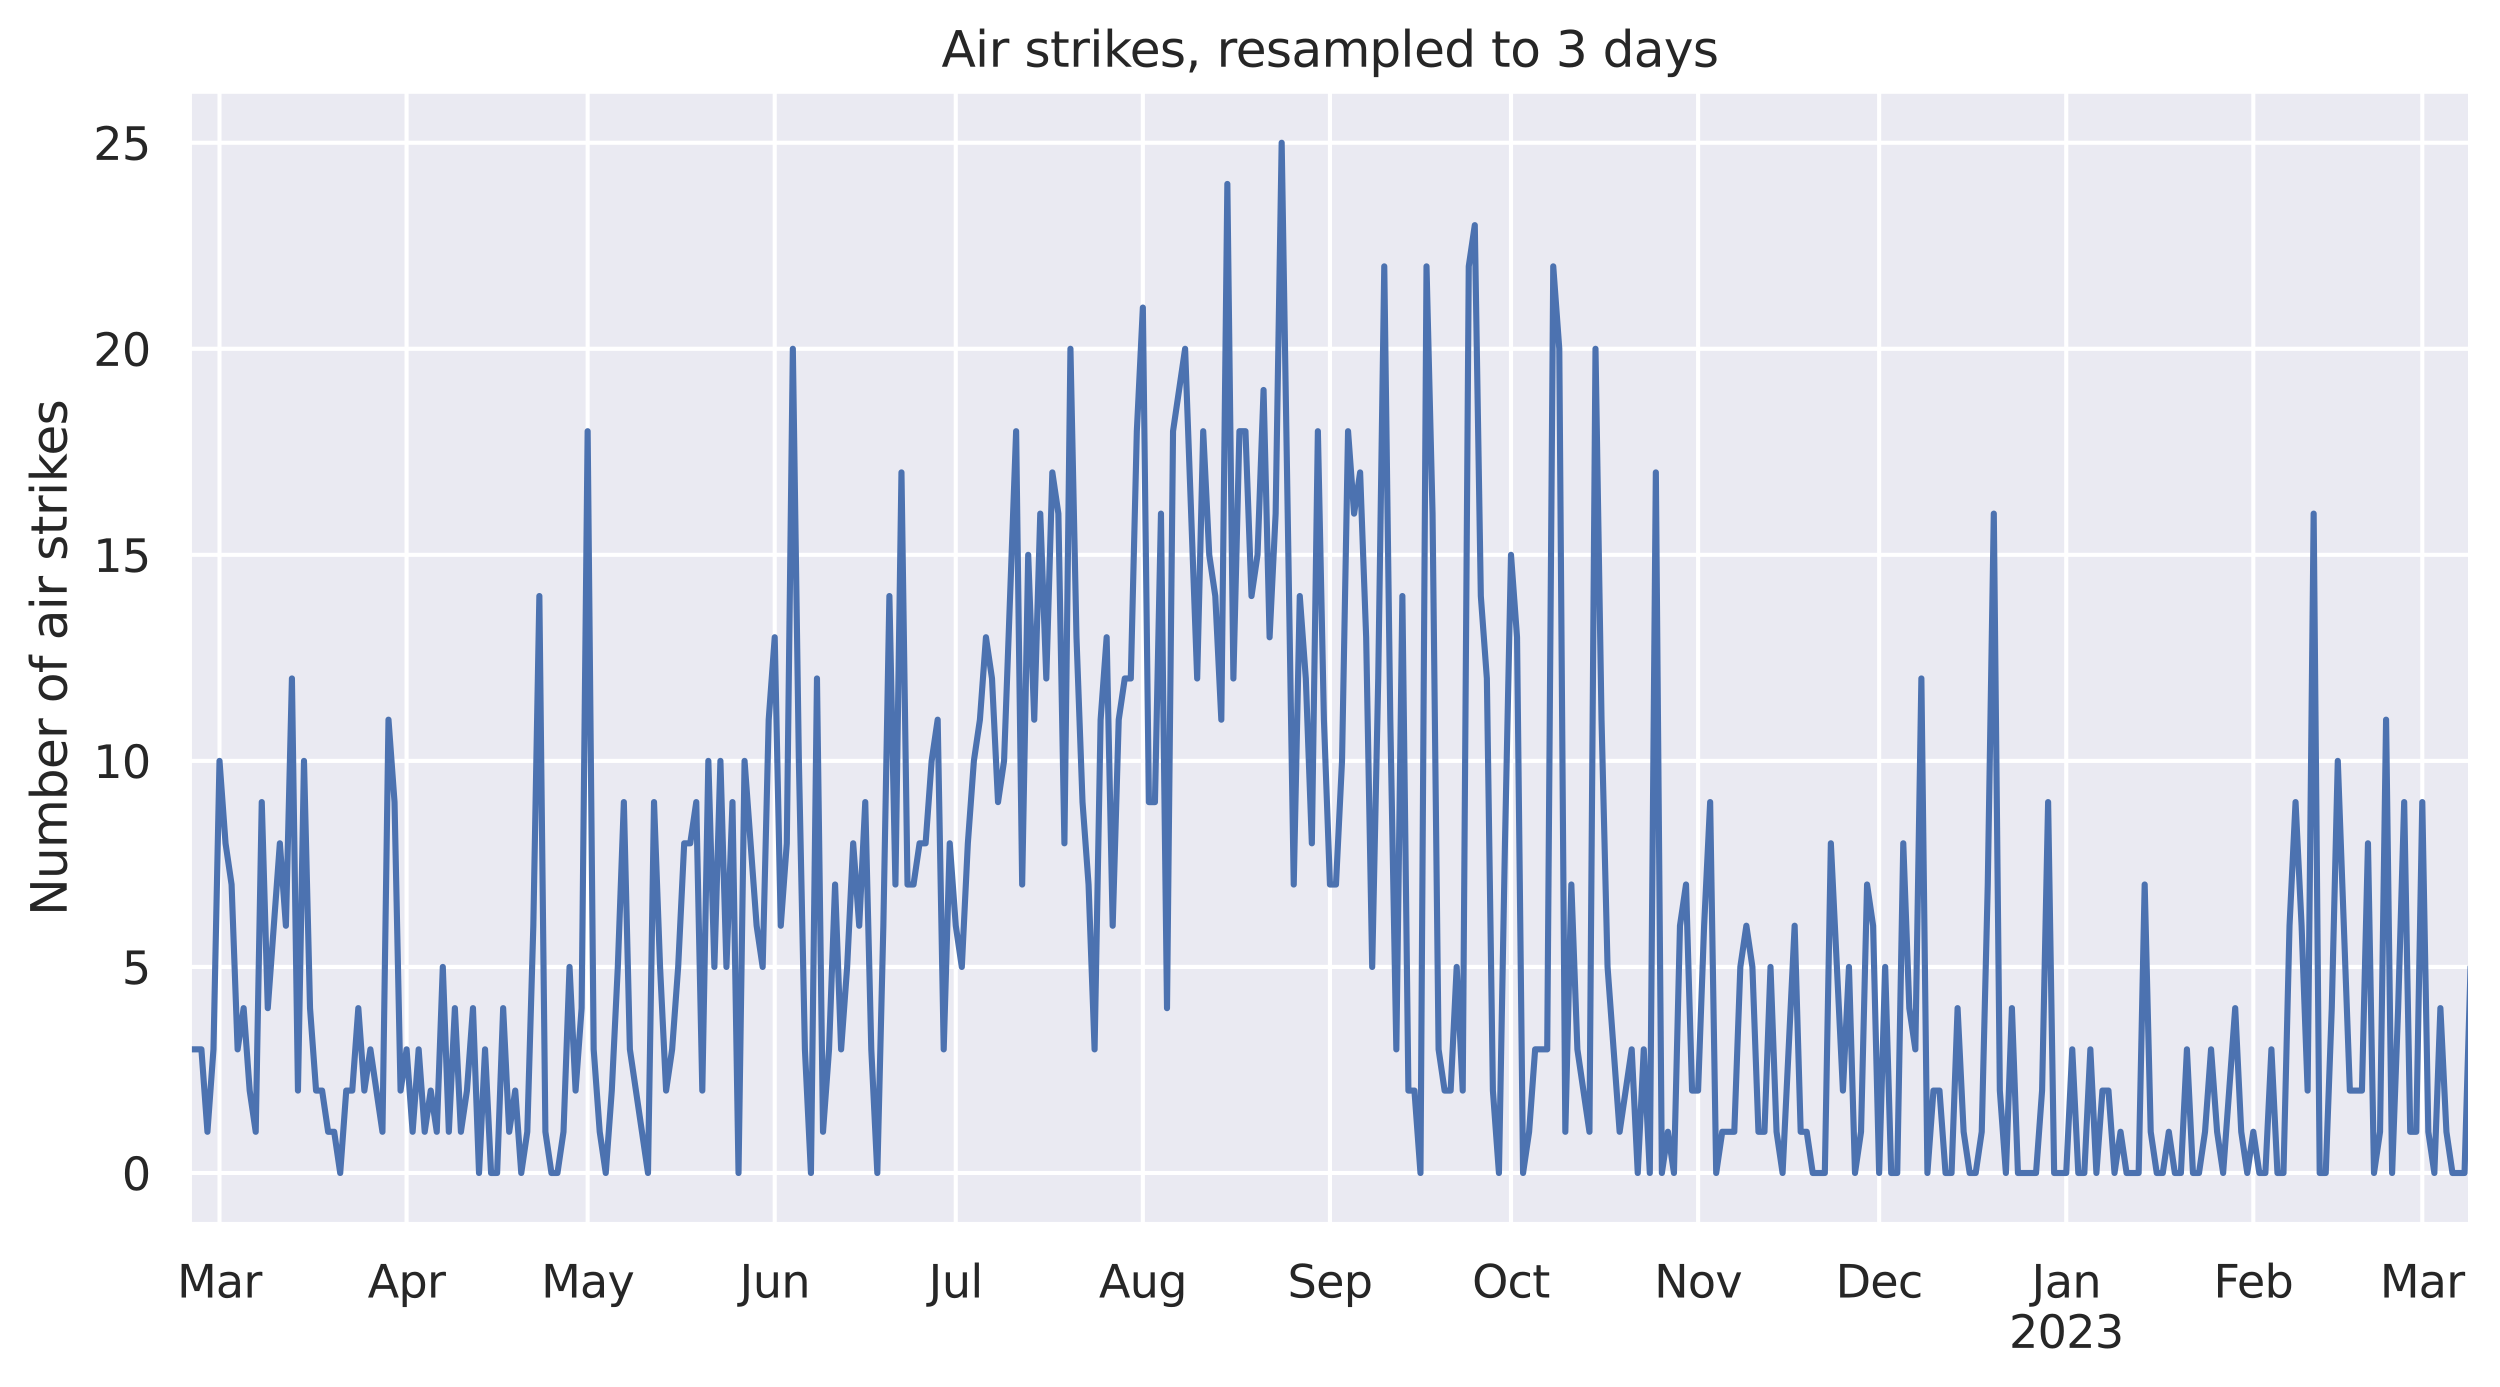 <?xml version="1.0" encoding="utf-8" standalone="no"?>
<!DOCTYPE svg PUBLIC "-//W3C//DTD SVG 1.1//EN"
  "http://www.w3.org/Graphics/SVG/1.1/DTD/svg11.dtd">
<svg xmlns:xlink="http://www.w3.org/1999/xlink" width="611.511pt" height="339.182pt" viewBox="0 0 611.511 339.182" xmlns="http://www.w3.org/2000/svg" version="1.1">
 <defs>
  <style type="text/css">*{stroke-linejoin: round; stroke-linecap: butt}</style>
 </defs>
 <g id="figure_1">
  <g id="patch_1">
   <path d="M 0 339.182 
L 611.511 339.182 
L 611.511 0 
L 0 0 
z
" style="fill: #ffffff"/>
  </g>
  <g id="axes_1">
   <g id="patch_2">
    <path d="M 46.311 299.518 
L 604.311 299.518 
L 604.311 22.318 
L 46.311 22.318 
z
" style="fill: #eaeaf2"/>
   </g>
   <g id="matplotlib.axis_1">
    <g id="xtick_1">
     <g id="line2d_1">
      <path d="M 46.311 299.518 
L 46.311 22.318 
" clip-path="url(#p146aaa5c6b)" style="fill: none; stroke: #ffffff; stroke-linecap: round"/>
     </g>
    </g>
    <g id="xtick_2">
     <g id="line2d_2">
      <path d="M 53.692 299.518 
L 53.692 22.318 
" clip-path="url(#p146aaa5c6b)" style="fill: none; stroke: #ffffff; stroke-linecap: round"/>
     </g>
     <g id="text_1">
      <!-- Mar -->
      <g style="fill: #262626" transform="translate(43.315 317.376) scale(0.11 -0.11)">
       <defs>
        <path id="DejaVuSans-4d" d="M 628 4666 
L 1569 4666 
L 2759 1491 
L 3956 4666 
L 4897 4666 
L 4897 0 
L 4281 0 
L 4281 4097 
L 3078 897 
L 2444 897 
L 1241 4097 
L 1241 0 
L 628 0 
L 628 4666 
z
" transform="scale(0.016)"/>
        <path id="DejaVuSans-61" d="M 2194 1759 
Q 1497 1759 1228 1600 
Q 959 1441 959 1056 
Q 959 750 1161 570 
Q 1363 391 1709 391 
Q 2188 391 2477 730 
Q 2766 1069 2766 1631 
L 2766 1759 
L 2194 1759 
z
M 3341 1997 
L 3341 0 
L 2766 0 
L 2766 531 
Q 2569 213 2275 61 
Q 1981 -91 1556 -91 
Q 1019 -91 701 211 
Q 384 513 384 1019 
Q 384 1609 779 1909 
Q 1175 2209 1959 2209 
L 2766 2209 
L 2766 2266 
Q 2766 2663 2505 2880 
Q 2244 3097 1772 3097 
Q 1472 3097 1187 3025 
Q 903 2953 641 2809 
L 641 3341 
Q 956 3463 1253 3523 
Q 1550 3584 1831 3584 
Q 2591 3584 2966 3190 
Q 3341 2797 3341 1997 
z
" transform="scale(0.016)"/>
        <path id="DejaVuSans-72" d="M 2631 2963 
Q 2534 3019 2420 3045 
Q 2306 3072 2169 3072 
Q 1681 3072 1420 2755 
Q 1159 2438 1159 1844 
L 1159 0 
L 581 0 
L 581 3500 
L 1159 3500 
L 1159 2956 
Q 1341 3275 1631 3429 
Q 1922 3584 2338 3584 
Q 2397 3584 2469 3576 
Q 2541 3569 2628 3553 
L 2631 2963 
z
" transform="scale(0.016)"/>
       </defs>
       <use xlink:href="#DejaVuSans-4d"/>
       <use xlink:href="#DejaVuSans-61" x="86.279"/>
       <use xlink:href="#DejaVuSans-72" x="147.559"/>
      </g>
     </g>
    </g>
    <g id="xtick_3">
     <g id="line2d_3">
      <path d="M 99.454 299.518 
L 99.454 22.318 
" clip-path="url(#p146aaa5c6b)" style="fill: none; stroke: #ffffff; stroke-linecap: round"/>
     </g>
     <g id="text_2">
      <!-- Apr -->
      <g style="fill: #262626" transform="translate(89.939 317.376) scale(0.11 -0.11)">
       <defs>
        <path id="DejaVuSans-41" d="M 2188 4044 
L 1331 1722 
L 3047 1722 
L 2188 4044 
z
M 1831 4666 
L 2547 4666 
L 4325 0 
L 3669 0 
L 3244 1197 
L 1141 1197 
L 716 0 
L 50 0 
L 1831 4666 
z
" transform="scale(0.016)"/>
        <path id="DejaVuSans-70" d="M 1159 525 
L 1159 -1331 
L 581 -1331 
L 581 3500 
L 1159 3500 
L 1159 2969 
Q 1341 3281 1617 3432 
Q 1894 3584 2278 3584 
Q 2916 3584 3314 3078 
Q 3713 2572 3713 1747 
Q 3713 922 3314 415 
Q 2916 -91 2278 -91 
Q 1894 -91 1617 61 
Q 1341 213 1159 525 
z
M 3116 1747 
Q 3116 2381 2855 2742 
Q 2594 3103 2138 3103 
Q 1681 3103 1420 2742 
Q 1159 2381 1159 1747 
Q 1159 1113 1420 752 
Q 1681 391 2138 391 
Q 2594 391 2855 752 
Q 3116 1113 3116 1747 
z
" transform="scale(0.016)"/>
       </defs>
       <use xlink:href="#DejaVuSans-41"/>
       <use xlink:href="#DejaVuSans-70" x="68.408"/>
       <use xlink:href="#DejaVuSans-72" x="131.885"/>
      </g>
     </g>
    </g>
    <g id="xtick_4">
     <g id="line2d_4">
      <path d="M 143.74 299.518 
L 143.74 22.318 
" clip-path="url(#p146aaa5c6b)" style="fill: none; stroke: #ffffff; stroke-linecap: round"/>
     </g>
     <g id="text_3">
      <!-- May -->
      <g style="fill: #262626" transform="translate(132.369 317.376) scale(0.11 -0.11)">
       <defs>
        <path id="DejaVuSans-79" d="M 2059 -325 
Q 1816 -950 1584 -1140 
Q 1353 -1331 966 -1331 
L 506 -1331 
L 506 -850 
L 844 -850 
Q 1081 -850 1212 -737 
Q 1344 -625 1503 -206 
L 1606 56 
L 191 3500 
L 800 3500 
L 1894 763 
L 2988 3500 
L 3597 3500 
L 2059 -325 
z
" transform="scale(0.016)"/>
       </defs>
       <use xlink:href="#DejaVuSans-4d"/>
       <use xlink:href="#DejaVuSans-61" x="86.279"/>
       <use xlink:href="#DejaVuSans-79" x="147.559"/>
      </g>
     </g>
    </g>
    <g id="xtick_5">
     <g id="line2d_5">
      <path d="M 189.502 299.518 
L 189.502 22.318 
" clip-path="url(#p146aaa5c6b)" style="fill: none; stroke: #ffffff; stroke-linecap: round"/>
     </g>
     <g id="text_4">
      <!-- Jun -->
      <g style="fill: #262626" transform="translate(180.908 317.376) scale(0.11 -0.11)">
       <defs>
        <path id="DejaVuSans-4a" d="M 628 4666 
L 1259 4666 
L 1259 325 
Q 1259 -519 939 -900 
Q 619 -1281 -91 -1281 
L -331 -1281 
L -331 -750 
L -134 -750 
Q 284 -750 456 -515 
Q 628 -281 628 325 
L 628 4666 
z
" transform="scale(0.016)"/>
        <path id="DejaVuSans-75" d="M 544 1381 
L 544 3500 
L 1119 3500 
L 1119 1403 
Q 1119 906 1312 657 
Q 1506 409 1894 409 
Q 2359 409 2629 706 
Q 2900 1003 2900 1516 
L 2900 3500 
L 3475 3500 
L 3475 0 
L 2900 0 
L 2900 538 
Q 2691 219 2414 64 
Q 2138 -91 1772 -91 
Q 1169 -91 856 284 
Q 544 659 544 1381 
z
M 1991 3584 
L 1991 3584 
z
" transform="scale(0.016)"/>
        <path id="DejaVuSans-6e" d="M 3513 2113 
L 3513 0 
L 2938 0 
L 2938 2094 
Q 2938 2591 2744 2837 
Q 2550 3084 2163 3084 
Q 1697 3084 1428 2787 
Q 1159 2491 1159 1978 
L 1159 0 
L 581 0 
L 581 3500 
L 1159 3500 
L 1159 2956 
Q 1366 3272 1645 3428 
Q 1925 3584 2291 3584 
Q 2894 3584 3203 3211 
Q 3513 2838 3513 2113 
z
" transform="scale(0.016)"/>
       </defs>
       <use xlink:href="#DejaVuSans-4a"/>
       <use xlink:href="#DejaVuSans-75" x="29.492"/>
       <use xlink:href="#DejaVuSans-6e" x="92.871"/>
      </g>
     </g>
    </g>
    <g id="xtick_6">
     <g id="line2d_6">
      <path d="M 233.787 299.518 
L 233.787 22.318 
" clip-path="url(#p146aaa5c6b)" style="fill: none; stroke: #ffffff; stroke-linecap: round"/>
     </g>
     <g id="text_5">
      <!-- Jul -->
      <g style="fill: #262626" transform="translate(227.151 317.376) scale(0.11 -0.11)">
       <defs>
        <path id="DejaVuSans-6c" d="M 603 4863 
L 1178 4863 
L 1178 0 
L 603 0 
L 603 4863 
z
" transform="scale(0.016)"/>
       </defs>
       <use xlink:href="#DejaVuSans-4a"/>
       <use xlink:href="#DejaVuSans-75" x="29.492"/>
       <use xlink:href="#DejaVuSans-6c" x="92.871"/>
      </g>
     </g>
    </g>
    <g id="xtick_7">
     <g id="line2d_7">
      <path d="M 279.549 299.518 
L 279.549 22.318 
" clip-path="url(#p146aaa5c6b)" style="fill: none; stroke: #ffffff; stroke-linecap: round"/>
     </g>
     <g id="text_6">
      <!-- Aug -->
      <g style="fill: #262626" transform="translate(268.81 317.376) scale(0.11 -0.11)">
       <defs>
        <path id="DejaVuSans-67" d="M 2906 1791 
Q 2906 2416 2648 2759 
Q 2391 3103 1925 3103 
Q 1463 3103 1205 2759 
Q 947 2416 947 1791 
Q 947 1169 1205 825 
Q 1463 481 1925 481 
Q 2391 481 2648 825 
Q 2906 1169 2906 1791 
z
M 3481 434 
Q 3481 -459 3084 -895 
Q 2688 -1331 1869 -1331 
Q 1566 -1331 1297 -1286 
Q 1028 -1241 775 -1147 
L 775 -588 
Q 1028 -725 1275 -790 
Q 1522 -856 1778 -856 
Q 2344 -856 2625 -561 
Q 2906 -266 2906 331 
L 2906 616 
Q 2728 306 2450 153 
Q 2172 0 1784 0 
Q 1141 0 747 490 
Q 353 981 353 1791 
Q 353 2603 747 3093 
Q 1141 3584 1784 3584 
Q 2172 3584 2450 3431 
Q 2728 3278 2906 2969 
L 2906 3500 
L 3481 3500 
L 3481 434 
z
" transform="scale(0.016)"/>
       </defs>
       <use xlink:href="#DejaVuSans-41"/>
       <use xlink:href="#DejaVuSans-75" x="68.408"/>
       <use xlink:href="#DejaVuSans-67" x="131.787"/>
      </g>
     </g>
    </g>
    <g id="xtick_8">
     <g id="line2d_8">
      <path d="M 325.311 299.518 
L 325.311 22.318 
" clip-path="url(#p146aaa5c6b)" style="fill: none; stroke: #ffffff; stroke-linecap: round"/>
     </g>
     <g id="text_7">
      <!-- Sep -->
      <g style="fill: #262626" transform="translate(314.944 317.376) scale(0.11 -0.11)">
       <defs>
        <path id="DejaVuSans-53" d="M 3425 4513 
L 3425 3897 
Q 3066 4069 2747 4153 
Q 2428 4238 2131 4238 
Q 1616 4238 1336 4038 
Q 1056 3838 1056 3469 
Q 1056 3159 1242 3001 
Q 1428 2844 1947 2747 
L 2328 2669 
Q 3034 2534 3370 2195 
Q 3706 1856 3706 1288 
Q 3706 609 3251 259 
Q 2797 -91 1919 -91 
Q 1588 -91 1214 -16 
Q 841 59 441 206 
L 441 856 
Q 825 641 1194 531 
Q 1563 422 1919 422 
Q 2459 422 2753 634 
Q 3047 847 3047 1241 
Q 3047 1584 2836 1778 
Q 2625 1972 2144 2069 
L 1759 2144 
Q 1053 2284 737 2584 
Q 422 2884 422 3419 
Q 422 4038 858 4394 
Q 1294 4750 2059 4750 
Q 2388 4750 2728 4690 
Q 3069 4631 3425 4513 
z
" transform="scale(0.016)"/>
        <path id="DejaVuSans-65" d="M 3597 1894 
L 3597 1613 
L 953 1613 
Q 991 1019 1311 708 
Q 1631 397 2203 397 
Q 2534 397 2845 478 
Q 3156 559 3463 722 
L 3463 178 
Q 3153 47 2828 -22 
Q 2503 -91 2169 -91 
Q 1331 -91 842 396 
Q 353 884 353 1716 
Q 353 2575 817 3079 
Q 1281 3584 2069 3584 
Q 2775 3584 3186 3129 
Q 3597 2675 3597 1894 
z
M 3022 2063 
Q 3016 2534 2758 2815 
Q 2500 3097 2075 3097 
Q 1594 3097 1305 2825 
Q 1016 2553 972 2059 
L 3022 2063 
z
" transform="scale(0.016)"/>
       </defs>
       <use xlink:href="#DejaVuSans-53"/>
       <use xlink:href="#DejaVuSans-65" x="63.477"/>
       <use xlink:href="#DejaVuSans-70" x="125"/>
      </g>
     </g>
    </g>
    <g id="xtick_9">
     <g id="line2d_9">
      <path d="M 369.597 299.518 
L 369.597 22.318 
" clip-path="url(#p146aaa5c6b)" style="fill: none; stroke: #ffffff; stroke-linecap: round"/>
     </g>
     <g id="text_8">
      <!-- Oct -->
      <g style="fill: #262626" transform="translate(360.087 317.376) scale(0.11 -0.11)">
       <defs>
        <path id="DejaVuSans-4f" d="M 2522 4238 
Q 1834 4238 1429 3725 
Q 1025 3213 1025 2328 
Q 1025 1447 1429 934 
Q 1834 422 2522 422 
Q 3209 422 3611 934 
Q 4013 1447 4013 2328 
Q 4013 3213 3611 3725 
Q 3209 4238 2522 4238 
z
M 2522 4750 
Q 3503 4750 4090 4092 
Q 4678 3434 4678 2328 
Q 4678 1225 4090 567 
Q 3503 -91 2522 -91 
Q 1538 -91 948 565 
Q 359 1222 359 2328 
Q 359 3434 948 4092 
Q 1538 4750 2522 4750 
z
" transform="scale(0.016)"/>
        <path id="DejaVuSans-63" d="M 3122 3366 
L 3122 2828 
Q 2878 2963 2633 3030 
Q 2388 3097 2138 3097 
Q 1578 3097 1268 2742 
Q 959 2388 959 1747 
Q 959 1106 1268 751 
Q 1578 397 2138 397 
Q 2388 397 2633 464 
Q 2878 531 3122 666 
L 3122 134 
Q 2881 22 2623 -34 
Q 2366 -91 2075 -91 
Q 1284 -91 818 406 
Q 353 903 353 1747 
Q 353 2603 823 3093 
Q 1294 3584 2113 3584 
Q 2378 3584 2631 3529 
Q 2884 3475 3122 3366 
z
" transform="scale(0.016)"/>
        <path id="DejaVuSans-74" d="M 1172 4494 
L 1172 3500 
L 2356 3500 
L 2356 3053 
L 1172 3053 
L 1172 1153 
Q 1172 725 1289 603 
Q 1406 481 1766 481 
L 2356 481 
L 2356 0 
L 1766 0 
Q 1100 0 847 248 
Q 594 497 594 1153 
L 594 3053 
L 172 3053 
L 172 3500 
L 594 3500 
L 594 4494 
L 1172 4494 
z
" transform="scale(0.016)"/>
       </defs>
       <use xlink:href="#DejaVuSans-4f"/>
       <use xlink:href="#DejaVuSans-63" x="78.711"/>
       <use xlink:href="#DejaVuSans-74" x="133.691"/>
      </g>
     </g>
    </g>
    <g id="xtick_10">
     <g id="line2d_10">
      <path d="M 415.359 299.518 
L 415.359 22.318 
" clip-path="url(#p146aaa5c6b)" style="fill: none; stroke: #ffffff; stroke-linecap: round"/>
     </g>
     <g id="text_9">
      <!-- Nov -->
      <g style="fill: #262626" transform="translate(404.624 317.376) scale(0.11 -0.11)">
       <defs>
        <path id="DejaVuSans-4e" d="M 628 4666 
L 1478 4666 
L 3547 763 
L 3547 4666 
L 4159 4666 
L 4159 0 
L 3309 0 
L 1241 3903 
L 1241 0 
L 628 0 
L 628 4666 
z
" transform="scale(0.016)"/>
        <path id="DejaVuSans-6f" d="M 1959 3097 
Q 1497 3097 1228 2736 
Q 959 2375 959 1747 
Q 959 1119 1226 758 
Q 1494 397 1959 397 
Q 2419 397 2687 759 
Q 2956 1122 2956 1747 
Q 2956 2369 2687 2733 
Q 2419 3097 1959 3097 
z
M 1959 3584 
Q 2709 3584 3137 3096 
Q 3566 2609 3566 1747 
Q 3566 888 3137 398 
Q 2709 -91 1959 -91 
Q 1206 -91 779 398 
Q 353 888 353 1747 
Q 353 2609 779 3096 
Q 1206 3584 1959 3584 
z
" transform="scale(0.016)"/>
        <path id="DejaVuSans-76" d="M 191 3500 
L 800 3500 
L 1894 563 
L 2988 3500 
L 3597 3500 
L 2284 0 
L 1503 0 
L 191 3500 
z
" transform="scale(0.016)"/>
       </defs>
       <use xlink:href="#DejaVuSans-4e"/>
       <use xlink:href="#DejaVuSans-6f" x="74.805"/>
       <use xlink:href="#DejaVuSans-76" x="135.986"/>
      </g>
     </g>
    </g>
    <g id="xtick_11">
     <g id="line2d_11">
      <path d="M 459.645 299.518 
L 459.645 22.318 
" clip-path="url(#p146aaa5c6b)" style="fill: none; stroke: #ffffff; stroke-linecap: round"/>
     </g>
     <g id="text_10">
      <!-- Dec -->
      <g style="fill: #262626" transform="translate(449.001 317.376) scale(0.11 -0.11)">
       <defs>
        <path id="DejaVuSans-44" d="M 1259 4147 
L 1259 519 
L 2022 519 
Q 2988 519 3436 956 
Q 3884 1394 3884 2338 
Q 3884 3275 3436 3711 
Q 2988 4147 2022 4147 
L 1259 4147 
z
M 628 4666 
L 1925 4666 
Q 3281 4666 3915 4102 
Q 4550 3538 4550 2338 
Q 4550 1131 3912 565 
Q 3275 0 1925 0 
L 628 0 
L 628 4666 
z
" transform="scale(0.016)"/>
       </defs>
       <use xlink:href="#DejaVuSans-44"/>
       <use xlink:href="#DejaVuSans-65" x="77.002"/>
       <use xlink:href="#DejaVuSans-63" x="138.525"/>
      </g>
     </g>
    </g>
    <g id="xtick_12">
     <g id="line2d_12">
      <path d="M 505.406 299.518 
L 505.406 22.318 
" clip-path="url(#p146aaa5c6b)" style="fill: none; stroke: #ffffff; stroke-linecap: round"/>
     </g>
     <g id="text_11">
      <!-- Jan -->
      <g style="fill: #262626" transform="translate(496.928 317.376) scale(0.11 -0.11)">
       <use xlink:href="#DejaVuSans-4a"/>
       <use xlink:href="#DejaVuSans-61" x="29.492"/>
       <use xlink:href="#DejaVuSans-6e" x="90.771"/>
      </g>
      <!-- 2023 -->
      <g style="fill: #262626" transform="translate(491.409 329.694) scale(0.11 -0.11)">
       <defs>
        <path id="DejaVuSans-32" d="M 1228 531 
L 3431 531 
L 3431 0 
L 469 0 
L 469 531 
Q 828 903 1448 1529 
Q 2069 2156 2228 2338 
Q 2531 2678 2651 2914 
Q 2772 3150 2772 3378 
Q 2772 3750 2511 3984 
Q 2250 4219 1831 4219 
Q 1534 4219 1204 4116 
Q 875 4013 500 3803 
L 500 4441 
Q 881 4594 1212 4672 
Q 1544 4750 1819 4750 
Q 2544 4750 2975 4387 
Q 3406 4025 3406 3419 
Q 3406 3131 3298 2873 
Q 3191 2616 2906 2266 
Q 2828 2175 2409 1742 
Q 1991 1309 1228 531 
z
" transform="scale(0.016)"/>
        <path id="DejaVuSans-30" d="M 2034 4250 
Q 1547 4250 1301 3770 
Q 1056 3291 1056 2328 
Q 1056 1369 1301 889 
Q 1547 409 2034 409 
Q 2525 409 2770 889 
Q 3016 1369 3016 2328 
Q 3016 3291 2770 3770 
Q 2525 4250 2034 4250 
z
M 2034 4750 
Q 2819 4750 3233 4129 
Q 3647 3509 3647 2328 
Q 3647 1150 3233 529 
Q 2819 -91 2034 -91 
Q 1250 -91 836 529 
Q 422 1150 422 2328 
Q 422 3509 836 4129 
Q 1250 4750 2034 4750 
z
" transform="scale(0.016)"/>
        <path id="DejaVuSans-33" d="M 2597 2516 
Q 3050 2419 3304 2112 
Q 3559 1806 3559 1356 
Q 3559 666 3084 287 
Q 2609 -91 1734 -91 
Q 1441 -91 1130 -33 
Q 819 25 488 141 
L 488 750 
Q 750 597 1062 519 
Q 1375 441 1716 441 
Q 2309 441 2620 675 
Q 2931 909 2931 1356 
Q 2931 1769 2642 2001 
Q 2353 2234 1838 2234 
L 1294 2234 
L 1294 2753 
L 1863 2753 
Q 2328 2753 2575 2939 
Q 2822 3125 2822 3475 
Q 2822 3834 2567 4026 
Q 2313 4219 1838 4219 
Q 1578 4219 1281 4162 
Q 984 4106 628 3988 
L 628 4550 
Q 988 4650 1302 4700 
Q 1616 4750 1894 4750 
Q 2613 4750 3031 4423 
Q 3450 4097 3450 3541 
Q 3450 3153 3228 2886 
Q 3006 2619 2597 2516 
z
" transform="scale(0.016)"/>
       </defs>
       <use xlink:href="#DejaVuSans-32"/>
       <use xlink:href="#DejaVuSans-30" x="63.623"/>
       <use xlink:href="#DejaVuSans-32" x="127.246"/>
       <use xlink:href="#DejaVuSans-33" x="190.869"/>
      </g>
     </g>
    </g>
    <g id="xtick_13">
     <g id="line2d_13">
      <path d="M 551.168 299.518 
L 551.168 22.318 
" clip-path="url(#p146aaa5c6b)" style="fill: none; stroke: #ffffff; stroke-linecap: round"/>
     </g>
     <g id="text_12">
      <!-- Feb -->
      <g style="fill: #262626" transform="translate(541.432 317.376) scale(0.11 -0.11)">
       <defs>
        <path id="DejaVuSans-46" d="M 628 4666 
L 3309 4666 
L 3309 4134 
L 1259 4134 
L 1259 2759 
L 3109 2759 
L 3109 2228 
L 1259 2228 
L 1259 0 
L 628 0 
L 628 4666 
z
" transform="scale(0.016)"/>
        <path id="DejaVuSans-62" d="M 3116 1747 
Q 3116 2381 2855 2742 
Q 2594 3103 2138 3103 
Q 1681 3103 1420 2742 
Q 1159 2381 1159 1747 
Q 1159 1113 1420 752 
Q 1681 391 2138 391 
Q 2594 391 2855 752 
Q 3116 1113 3116 1747 
z
M 1159 2969 
Q 1341 3281 1617 3432 
Q 1894 3584 2278 3584 
Q 2916 3584 3314 3078 
Q 3713 2572 3713 1747 
Q 3713 922 3314 415 
Q 2916 -91 2278 -91 
Q 1894 -91 1617 61 
Q 1341 213 1159 525 
L 1159 0 
L 581 0 
L 581 4863 
L 1159 4863 
L 1159 2969 
z
" transform="scale(0.016)"/>
       </defs>
       <use xlink:href="#DejaVuSans-46"/>
       <use xlink:href="#DejaVuSans-65" x="52.02"/>
       <use xlink:href="#DejaVuSans-62" x="113.543"/>
      </g>
     </g>
    </g>
    <g id="xtick_14">
     <g id="line2d_14">
      <path d="M 592.502 299.518 
L 592.502 22.318 
" clip-path="url(#p146aaa5c6b)" style="fill: none; stroke: #ffffff; stroke-linecap: round"/>
     </g>
     <g id="text_13">
      <!-- Mar -->
      <g style="fill: #262626" transform="translate(582.125 317.376) scale(0.11 -0.11)">
       <use xlink:href="#DejaVuSans-4d"/>
       <use xlink:href="#DejaVuSans-61" x="86.279"/>
       <use xlink:href="#DejaVuSans-72" x="147.559"/>
      </g>
     </g>
    </g>
    <g id="xtick_15">
     <g id="line2d_15">
      <path d="M 604.311 299.518 
L 604.311 22.318 
" clip-path="url(#p146aaa5c6b)" style="fill: none; stroke: #ffffff; stroke-linecap: round"/>
     </g>
    </g>
    <g id="xtick_16"/>
    <g id="xtick_17"/>
    <g id="xtick_18"/>
    <g id="xtick_19"/>
    <g id="xtick_20"/>
    <g id="xtick_21"/>
    <g id="xtick_22"/>
    <g id="xtick_23"/>
    <g id="xtick_24"/>
    <g id="xtick_25"/>
    <g id="xtick_26"/>
    <g id="xtick_27"/>
    <g id="xtick_28"/>
    <g id="xtick_29"/>
    <g id="xtick_30"/>
    <g id="xtick_31"/>
    <g id="xtick_32"/>
    <g id="xtick_33"/>
    <g id="xtick_34"/>
    <g id="xtick_35"/>
    <g id="xtick_36"/>
    <g id="xtick_37"/>
    <g id="xtick_38"/>
    <g id="xtick_39"/>
    <g id="xtick_40"/>
    <g id="xtick_41"/>
    <g id="xtick_42"/>
    <g id="xtick_43"/>
    <g id="xtick_44"/>
    <g id="xtick_45"/>
    <g id="xtick_46"/>
    <g id="xtick_47"/>
    <g id="xtick_48"/>
    <g id="xtick_49"/>
    <g id="xtick_50"/>
    <g id="xtick_51"/>
    <g id="xtick_52"/>
    <g id="xtick_53"/>
    <g id="xtick_54"/>
    <g id="xtick_55"/>
    <g id="xtick_56"/>
    <g id="xtick_57"/>
    <g id="xtick_58"/>
    <g id="xtick_59"/>
    <g id="xtick_60"/>
    <g id="xtick_61"/>
    <g id="xtick_62"/>
    <g id="xtick_63"/>
    <g id="xtick_64"/>
    <g id="xtick_65"/>
    <g id="xtick_66"/>
    <g id="xtick_67"/>
    <g id="xtick_68"/>
   </g>
   <g id="matplotlib.axis_2">
    <g id="ytick_1">
     <g id="line2d_16">
      <path d="M 46.311 286.918 
L 604.311 286.918 
" clip-path="url(#p146aaa5c6b)" style="fill: none; stroke: #ffffff; stroke-linecap: round"/>
     </g>
     <g id="text_14">
      <!-- 0 -->
      <g style="fill: #262626" transform="translate(29.812 291.097) scale(0.11 -0.11)">
       <use xlink:href="#DejaVuSans-30"/>
      </g>
     </g>
    </g>
    <g id="ytick_2">
     <g id="line2d_17">
      <path d="M 46.311 236.518 
L 604.311 236.518 
" clip-path="url(#p146aaa5c6b)" style="fill: none; stroke: #ffffff; stroke-linecap: round"/>
     </g>
     <g id="text_15">
      <!-- 5 -->
      <g style="fill: #262626" transform="translate(29.812 240.697) scale(0.11 -0.11)">
       <defs>
        <path id="DejaVuSans-35" d="M 691 4666 
L 3169 4666 
L 3169 4134 
L 1269 4134 
L 1269 2991 
Q 1406 3038 1543 3061 
Q 1681 3084 1819 3084 
Q 2600 3084 3056 2656 
Q 3513 2228 3513 1497 
Q 3513 744 3044 326 
Q 2575 -91 1722 -91 
Q 1428 -91 1123 -41 
Q 819 9 494 109 
L 494 744 
Q 775 591 1075 516 
Q 1375 441 1709 441 
Q 2250 441 2565 725 
Q 2881 1009 2881 1497 
Q 2881 1984 2565 2268 
Q 2250 2553 1709 2553 
Q 1456 2553 1204 2497 
Q 953 2441 691 2322 
L 691 4666 
z
" transform="scale(0.016)"/>
       </defs>
       <use xlink:href="#DejaVuSans-35"/>
      </g>
     </g>
    </g>
    <g id="ytick_3">
     <g id="line2d_18">
      <path d="M 46.311 186.118 
L 604.311 186.118 
" clip-path="url(#p146aaa5c6b)" style="fill: none; stroke: #ffffff; stroke-linecap: round"/>
     </g>
     <g id="text_16">
      <!-- 10 -->
      <g style="fill: #262626" transform="translate(22.814 190.297) scale(0.11 -0.11)">
       <defs>
        <path id="DejaVuSans-31" d="M 794 531 
L 1825 531 
L 1825 4091 
L 703 3866 
L 703 4441 
L 1819 4666 
L 2450 4666 
L 2450 531 
L 3481 531 
L 3481 0 
L 794 0 
L 794 531 
z
" transform="scale(0.016)"/>
       </defs>
       <use xlink:href="#DejaVuSans-31"/>
       <use xlink:href="#DejaVuSans-30" x="63.623"/>
      </g>
     </g>
    </g>
    <g id="ytick_4">
     <g id="line2d_19">
      <path d="M 46.311 135.718 
L 604.311 135.718 
" clip-path="url(#p146aaa5c6b)" style="fill: none; stroke: #ffffff; stroke-linecap: round"/>
     </g>
     <g id="text_17">
      <!-- 15 -->
      <g style="fill: #262626" transform="translate(22.814 139.897) scale(0.11 -0.11)">
       <use xlink:href="#DejaVuSans-31"/>
       <use xlink:href="#DejaVuSans-35" x="63.623"/>
      </g>
     </g>
    </g>
    <g id="ytick_5">
     <g id="line2d_20">
      <path d="M 46.311 85.318 
L 604.311 85.318 
" clip-path="url(#p146aaa5c6b)" style="fill: none; stroke: #ffffff; stroke-linecap: round"/>
     </g>
     <g id="text_18">
      <!-- 20 -->
      <g style="fill: #262626" transform="translate(22.814 89.497) scale(0.11 -0.11)">
       <use xlink:href="#DejaVuSans-32"/>
       <use xlink:href="#DejaVuSans-30" x="63.623"/>
      </g>
     </g>
    </g>
    <g id="ytick_6">
     <g id="line2d_21">
      <path d="M 46.311 34.918 
L 604.311 34.918 
" clip-path="url(#p146aaa5c6b)" style="fill: none; stroke: #ffffff; stroke-linecap: round"/>
     </g>
     <g id="text_19">
      <!-- 25 -->
      <g style="fill: #262626" transform="translate(22.814 39.097) scale(0.11 -0.11)">
       <use xlink:href="#DejaVuSans-32"/>
       <use xlink:href="#DejaVuSans-35" x="63.623"/>
      </g>
     </g>
    </g>
    <g id="text_20">
     <!-- Number of air strikes -->
     <g style="fill: #262626" transform="translate(16.318 224.021) rotate(-90) scale(0.12 -0.12)">
      <defs>
       <path id="DejaVuSans-6d" d="M 3328 2828 
Q 3544 3216 3844 3400 
Q 4144 3584 4550 3584 
Q 5097 3584 5394 3201 
Q 5691 2819 5691 2113 
L 5691 0 
L 5113 0 
L 5113 2094 
Q 5113 2597 4934 2840 
Q 4756 3084 4391 3084 
Q 3944 3084 3684 2787 
Q 3425 2491 3425 1978 
L 3425 0 
L 2847 0 
L 2847 2094 
Q 2847 2600 2669 2842 
Q 2491 3084 2119 3084 
Q 1678 3084 1418 2786 
Q 1159 2488 1159 1978 
L 1159 0 
L 581 0 
L 581 3500 
L 1159 3500 
L 1159 2956 
Q 1356 3278 1631 3431 
Q 1906 3584 2284 3584 
Q 2666 3584 2933 3390 
Q 3200 3197 3328 2828 
z
" transform="scale(0.016)"/>
       <path id="DejaVuSans-20" transform="scale(0.016)"/>
       <path id="DejaVuSans-66" d="M 2375 4863 
L 2375 4384 
L 1825 4384 
Q 1516 4384 1395 4259 
Q 1275 4134 1275 3809 
L 1275 3500 
L 2222 3500 
L 2222 3053 
L 1275 3053 
L 1275 0 
L 697 0 
L 697 3053 
L 147 3053 
L 147 3500 
L 697 3500 
L 697 3744 
Q 697 4328 969 4595 
Q 1241 4863 1831 4863 
L 2375 4863 
z
" transform="scale(0.016)"/>
       <path id="DejaVuSans-69" d="M 603 3500 
L 1178 3500 
L 1178 0 
L 603 0 
L 603 3500 
z
M 603 4863 
L 1178 4863 
L 1178 4134 
L 603 4134 
L 603 4863 
z
" transform="scale(0.016)"/>
       <path id="DejaVuSans-73" d="M 2834 3397 
L 2834 2853 
Q 2591 2978 2328 3040 
Q 2066 3103 1784 3103 
Q 1356 3103 1142 2972 
Q 928 2841 928 2578 
Q 928 2378 1081 2264 
Q 1234 2150 1697 2047 
L 1894 2003 
Q 2506 1872 2764 1633 
Q 3022 1394 3022 966 
Q 3022 478 2636 193 
Q 2250 -91 1575 -91 
Q 1294 -91 989 -36 
Q 684 19 347 128 
L 347 722 
Q 666 556 975 473 
Q 1284 391 1588 391 
Q 1994 391 2212 530 
Q 2431 669 2431 922 
Q 2431 1156 2273 1281 
Q 2116 1406 1581 1522 
L 1381 1569 
Q 847 1681 609 1914 
Q 372 2147 372 2553 
Q 372 3047 722 3315 
Q 1072 3584 1716 3584 
Q 2034 3584 2315 3537 
Q 2597 3491 2834 3397 
z
" transform="scale(0.016)"/>
       <path id="DejaVuSans-6b" d="M 581 4863 
L 1159 4863 
L 1159 1991 
L 2875 3500 
L 3609 3500 
L 1753 1863 
L 3688 0 
L 2938 0 
L 1159 1709 
L 1159 0 
L 581 0 
L 581 4863 
z
" transform="scale(0.016)"/>
      </defs>
      <use xlink:href="#DejaVuSans-4e"/>
      <use xlink:href="#DejaVuSans-75" x="74.805"/>
      <use xlink:href="#DejaVuSans-6d" x="138.184"/>
      <use xlink:href="#DejaVuSans-62" x="235.596"/>
      <use xlink:href="#DejaVuSans-65" x="299.072"/>
      <use xlink:href="#DejaVuSans-72" x="360.596"/>
      <use xlink:href="#DejaVuSans-20" x="401.709"/>
      <use xlink:href="#DejaVuSans-6f" x="433.496"/>
      <use xlink:href="#DejaVuSans-66" x="494.678"/>
      <use xlink:href="#DejaVuSans-20" x="529.883"/>
      <use xlink:href="#DejaVuSans-61" x="561.67"/>
      <use xlink:href="#DejaVuSans-69" x="622.949"/>
      <use xlink:href="#DejaVuSans-72" x="650.732"/>
      <use xlink:href="#DejaVuSans-20" x="691.846"/>
      <use xlink:href="#DejaVuSans-73" x="723.633"/>
      <use xlink:href="#DejaVuSans-74" x="775.732"/>
      <use xlink:href="#DejaVuSans-72" x="814.941"/>
      <use xlink:href="#DejaVuSans-69" x="856.055"/>
      <use xlink:href="#DejaVuSans-6b" x="883.838"/>
      <use xlink:href="#DejaVuSans-65" x="938.123"/>
      <use xlink:href="#DejaVuSans-73" x="999.646"/>
     </g>
    </g>
   </g>
   <g id="line2d_22">
    <path d="M 46.311 256.678 
L 49.264 256.678 
L 50.74 276.838 
L 52.216 256.678 
L 53.692 186.118 
L 55.168 206.278 
L 56.645 216.358 
L 58.121 256.678 
L 59.597 246.598 
L 61.073 266.758 
L 62.549 276.838 
L 64.026 196.198 
L 65.502 246.598 
L 68.454 206.278 
L 69.93 226.438 
L 71.406 165.958 
L 72.883 266.758 
L 74.359 186.118 
L 75.835 246.598 
L 77.311 266.758 
L 78.787 266.758 
L 80.264 276.838 
L 81.74 276.838 
L 83.216 286.918 
L 84.692 266.758 
L 86.168 266.758 
L 87.645 246.598 
L 89.121 266.758 
L 90.597 256.678 
L 93.549 276.838 
L 95.026 176.038 
L 96.502 196.198 
L 97.978 266.758 
L 99.454 256.678 
L 100.93 276.838 
L 102.406 256.678 
L 103.883 276.838 
L 105.359 266.758 
L 106.835 276.838 
L 108.311 236.518 
L 109.787 276.838 
L 111.264 246.598 
L 112.74 276.838 
L 114.216 266.758 
L 115.692 246.598 
L 117.168 286.918 
L 118.645 256.678 
L 120.121 286.918 
L 121.597 286.918 
L 123.073 246.598 
L 124.549 276.838 
L 126.026 266.758 
L 127.502 286.918 
L 128.978 276.838 
L 130.454 226.438 
L 131.93 145.798 
L 133.406 276.838 
L 134.883 286.918 
L 136.359 286.918 
L 137.835 276.838 
L 139.311 236.518 
L 140.787 266.758 
L 142.264 246.598 
L 143.74 105.478 
L 145.216 256.678 
L 146.692 276.838 
L 148.168 286.918 
L 149.645 266.758 
L 151.121 236.518 
L 152.597 196.198 
L 154.073 256.678 
L 158.502 286.918 
L 159.978 196.198 
L 161.454 236.518 
L 162.93 266.758 
L 164.406 256.678 
L 165.883 236.518 
L 167.359 206.278 
L 168.835 206.278 
L 170.311 196.198 
L 171.787 266.758 
L 173.264 186.118 
L 174.74 236.518 
L 176.216 186.118 
L 177.692 236.518 
L 179.168 196.198 
L 180.645 286.918 
L 182.121 186.118 
L 185.073 226.438 
L 186.549 236.518 
L 188.026 176.038 
L 189.502 155.878 
L 190.978 226.438 
L 192.454 206.278 
L 193.93 85.318 
L 195.406 186.118 
L 196.883 256.678 
L 198.359 286.918 
L 199.835 165.958 
L 201.311 276.838 
L 202.787 256.678 
L 204.264 216.358 
L 205.74 256.678 
L 207.216 236.518 
L 208.692 206.278 
L 210.168 226.438 
L 211.645 196.198 
L 213.121 256.678 
L 214.597 286.918 
L 216.073 226.438 
L 217.549 145.798 
L 219.026 216.358 
L 220.502 115.558 
L 221.978 216.358 
L 223.454 216.358 
L 224.93 206.278 
L 226.406 206.278 
L 227.883 186.118 
L 229.359 176.038 
L 230.835 256.678 
L 232.311 206.278 
L 233.787 226.438 
L 235.264 236.518 
L 236.74 206.278 
L 238.216 186.118 
L 239.692 176.038 
L 241.168 155.878 
L 242.645 165.958 
L 244.121 196.198 
L 245.597 186.118 
L 248.549 105.478 
L 250.026 216.358 
L 251.502 135.718 
L 252.978 176.038 
L 254.454 125.638 
L 255.93 165.958 
L 257.406 115.558 
L 258.883 125.638 
L 260.359 206.278 
L 261.835 85.318 
L 263.311 155.878 
L 264.787 196.198 
L 266.264 216.358 
L 267.74 256.678 
L 269.216 176.038 
L 270.692 155.878 
L 272.168 226.438 
L 273.645 176.038 
L 275.121 165.958 
L 276.597 165.958 
L 278.073 105.478 
L 279.549 75.238 
L 281.026 196.198 
L 282.502 196.198 
L 283.978 125.638 
L 285.454 246.598 
L 286.93 105.478 
L 289.883 85.318 
L 292.835 165.958 
L 294.311 105.478 
L 295.787 135.718 
L 297.264 145.798 
L 298.74 176.038 
L 300.216 44.998 
L 301.692 165.958 
L 303.168 105.478 
L 304.645 105.478 
L 306.121 145.798 
L 307.597 135.718 
L 309.073 95.398 
L 310.549 155.878 
L 312.026 125.638 
L 313.502 34.918 
L 316.454 216.358 
L 317.93 145.798 
L 319.406 165.958 
L 320.883 206.278 
L 322.359 105.478 
L 323.835 176.038 
L 325.311 216.358 
L 326.787 216.358 
L 328.264 186.118 
L 329.74 105.478 
L 331.216 125.638 
L 332.692 115.558 
L 334.168 155.878 
L 335.645 236.518 
L 337.121 165.958 
L 338.597 65.158 
L 340.073 176.038 
L 341.549 256.678 
L 343.026 145.798 
L 344.502 266.758 
L 345.978 266.758 
L 347.454 286.918 
L 348.93 65.158 
L 350.406 125.638 
L 351.883 256.678 
L 353.359 266.758 
L 354.835 266.758 
L 356.311 236.518 
L 357.787 266.758 
L 359.264 65.158 
L 360.74 55.078 
L 362.216 145.798 
L 363.692 165.958 
L 365.168 266.758 
L 366.645 286.918 
L 368.121 206.278 
L 369.597 135.718 
L 371.073 155.878 
L 372.549 286.918 
L 374.026 276.838 
L 375.502 256.678 
L 378.454 256.678 
L 379.93 65.158 
L 381.406 85.318 
L 382.883 276.838 
L 384.359 216.358 
L 385.835 256.678 
L 388.787 276.838 
L 390.264 85.318 
L 391.74 176.038 
L 393.216 236.518 
L 396.168 276.838 
L 399.121 256.678 
L 400.597 286.918 
L 402.073 256.678 
L 403.549 286.918 
L 405.026 115.558 
L 406.502 286.918 
L 407.978 276.838 
L 409.454 286.918 
L 410.93 226.438 
L 412.406 216.358 
L 413.883 266.758 
L 415.359 266.758 
L 416.835 226.438 
L 418.311 196.198 
L 419.787 286.918 
L 421.264 276.838 
L 424.216 276.838 
L 425.692 236.518 
L 427.168 226.438 
L 428.645 236.518 
L 430.121 276.838 
L 431.597 276.838 
L 433.073 236.518 
L 434.549 276.838 
L 436.026 286.918 
L 438.978 226.438 
L 440.454 276.838 
L 441.93 276.838 
L 443.406 286.918 
L 446.359 286.918 
L 447.835 206.278 
L 450.787 266.758 
L 452.264 236.518 
L 453.74 286.918 
L 455.216 276.838 
L 456.692 216.358 
L 458.168 226.438 
L 459.645 286.918 
L 461.121 236.518 
L 462.597 286.918 
L 464.073 286.918 
L 465.549 206.278 
L 467.026 246.598 
L 468.502 256.678 
L 469.978 165.958 
L 471.454 286.918 
L 472.93 266.758 
L 474.406 266.758 
L 475.883 286.918 
L 477.359 286.918 
L 478.835 246.598 
L 480.311 276.838 
L 481.787 286.918 
L 483.264 286.918 
L 484.74 276.838 
L 486.216 216.358 
L 487.692 125.638 
L 489.168 266.758 
L 490.645 286.918 
L 492.121 246.598 
L 493.597 286.918 
L 498.026 286.918 
L 499.502 266.758 
L 500.978 196.198 
L 502.454 286.918 
L 505.406 286.918 
L 506.883 256.678 
L 508.359 286.918 
L 509.835 286.918 
L 511.311 256.678 
L 512.787 286.918 
L 514.264 266.758 
L 515.74 266.758 
L 517.216 286.918 
L 518.692 276.838 
L 520.168 286.918 
L 523.121 286.918 
L 524.597 216.358 
L 526.073 276.838 
L 527.549 286.918 
L 529.026 286.918 
L 530.502 276.838 
L 531.978 286.918 
L 533.454 286.918 
L 534.93 256.678 
L 536.406 286.918 
L 537.883 286.918 
L 539.359 276.838 
L 540.835 256.678 
L 542.311 276.838 
L 543.787 286.918 
L 546.74 246.598 
L 548.216 276.838 
L 549.692 286.918 
L 551.168 276.838 
L 552.645 286.918 
L 554.121 286.918 
L 555.597 256.678 
L 557.073 286.918 
L 558.549 286.918 
L 560.026 226.438 
L 561.502 196.198 
L 562.978 226.438 
L 564.454 266.758 
L 565.93 125.638 
L 567.406 286.918 
L 568.883 286.918 
L 570.359 246.598 
L 571.835 186.118 
L 574.787 266.758 
L 577.74 266.758 
L 579.216 206.278 
L 580.692 286.918 
L 582.168 276.838 
L 583.645 176.038 
L 585.121 286.918 
L 586.597 246.598 
L 588.073 196.198 
L 589.549 276.838 
L 591.026 276.838 
L 592.502 196.198 
L 593.978 276.838 
L 595.454 286.918 
L 596.93 246.598 
L 598.406 276.838 
L 599.883 286.918 
L 602.835 286.918 
L 604.311 236.518 
L 604.311 236.518 
" clip-path="url(#p146aaa5c6b)" style="fill: none; stroke: #4c72b0; stroke-width: 1.5; stroke-linecap: round"/>
   </g>
   <g id="patch_3">
    <path d="M 46.311 299.518 
L 46.311 22.318 
" style="fill: none; stroke: #ffffff; stroke-width: 1.25; stroke-linejoin: miter; stroke-linecap: square"/>
   </g>
   <g id="patch_4">
    <path d="M 604.311 299.518 
L 604.311 22.318 
" style="fill: none; stroke: #ffffff; stroke-width: 1.25; stroke-linejoin: miter; stroke-linecap: square"/>
   </g>
   <g id="patch_5">
    <path d="M 46.311 299.518 
L 604.311 299.518 
" style="fill: none; stroke: #ffffff; stroke-width: 1.25; stroke-linejoin: miter; stroke-linecap: square"/>
   </g>
   <g id="patch_6">
    <path d="M 46.311 22.318 
L 604.311 22.318 
" style="fill: none; stroke: #ffffff; stroke-width: 1.25; stroke-linejoin: miter; stroke-linecap: square"/>
   </g>
   <g id="text_21">
    <!-- Air strikes, resampled to 3 days -->
    <g style="fill: #262626" transform="translate(230.296 16.318) scale(0.12 -0.12)">
     <defs>
      <path id="DejaVuSans-2c" d="M 750 794 
L 1409 794 
L 1409 256 
L 897 -744 
L 494 -744 
L 750 256 
L 750 794 
z
" transform="scale(0.016)"/>
      <path id="DejaVuSans-64" d="M 2906 2969 
L 2906 4863 
L 3481 4863 
L 3481 0 
L 2906 0 
L 2906 525 
Q 2725 213 2448 61 
Q 2172 -91 1784 -91 
Q 1150 -91 751 415 
Q 353 922 353 1747 
Q 353 2572 751 3078 
Q 1150 3584 1784 3584 
Q 2172 3584 2448 3432 
Q 2725 3281 2906 2969 
z
M 947 1747 
Q 947 1113 1208 752 
Q 1469 391 1925 391 
Q 2381 391 2643 752 
Q 2906 1113 2906 1747 
Q 2906 2381 2643 2742 
Q 2381 3103 1925 3103 
Q 1469 3103 1208 2742 
Q 947 2381 947 1747 
z
" transform="scale(0.016)"/>
     </defs>
     <use xlink:href="#DejaVuSans-41"/>
     <use xlink:href="#DejaVuSans-69" x="68.408"/>
     <use xlink:href="#DejaVuSans-72" x="96.191"/>
     <use xlink:href="#DejaVuSans-20" x="137.305"/>
     <use xlink:href="#DejaVuSans-73" x="169.092"/>
     <use xlink:href="#DejaVuSans-74" x="221.191"/>
     <use xlink:href="#DejaVuSans-72" x="260.4"/>
     <use xlink:href="#DejaVuSans-69" x="301.514"/>
     <use xlink:href="#DejaVuSans-6b" x="329.297"/>
     <use xlink:href="#DejaVuSans-65" x="383.582"/>
     <use xlink:href="#DejaVuSans-73" x="445.105"/>
     <use xlink:href="#DejaVuSans-2c" x="497.205"/>
     <use xlink:href="#DejaVuSans-20" x="528.992"/>
     <use xlink:href="#DejaVuSans-72" x="560.779"/>
     <use xlink:href="#DejaVuSans-65" x="599.643"/>
     <use xlink:href="#DejaVuSans-73" x="661.166"/>
     <use xlink:href="#DejaVuSans-61" x="713.266"/>
     <use xlink:href="#DejaVuSans-6d" x="774.545"/>
     <use xlink:href="#DejaVuSans-70" x="871.957"/>
     <use xlink:href="#DejaVuSans-6c" x="935.434"/>
     <use xlink:href="#DejaVuSans-65" x="963.217"/>
     <use xlink:href="#DejaVuSans-64" x="1024.74"/>
     <use xlink:href="#DejaVuSans-20" x="1088.217"/>
     <use xlink:href="#DejaVuSans-74" x="1120.004"/>
     <use xlink:href="#DejaVuSans-6f" x="1159.213"/>
     <use xlink:href="#DejaVuSans-20" x="1220.395"/>
     <use xlink:href="#DejaVuSans-33" x="1252.182"/>
     <use xlink:href="#DejaVuSans-20" x="1315.805"/>
     <use xlink:href="#DejaVuSans-64" x="1347.592"/>
     <use xlink:href="#DejaVuSans-61" x="1411.068"/>
     <use xlink:href="#DejaVuSans-79" x="1472.348"/>
     <use xlink:href="#DejaVuSans-73" x="1531.527"/>
    </g>
   </g>
  </g>
 </g>
 <defs>
  <clipPath id="p146aaa5c6b">
   <rect x="46.311" y="22.318" width="558" height="277.2"/>
  </clipPath>
 </defs>
</svg>
